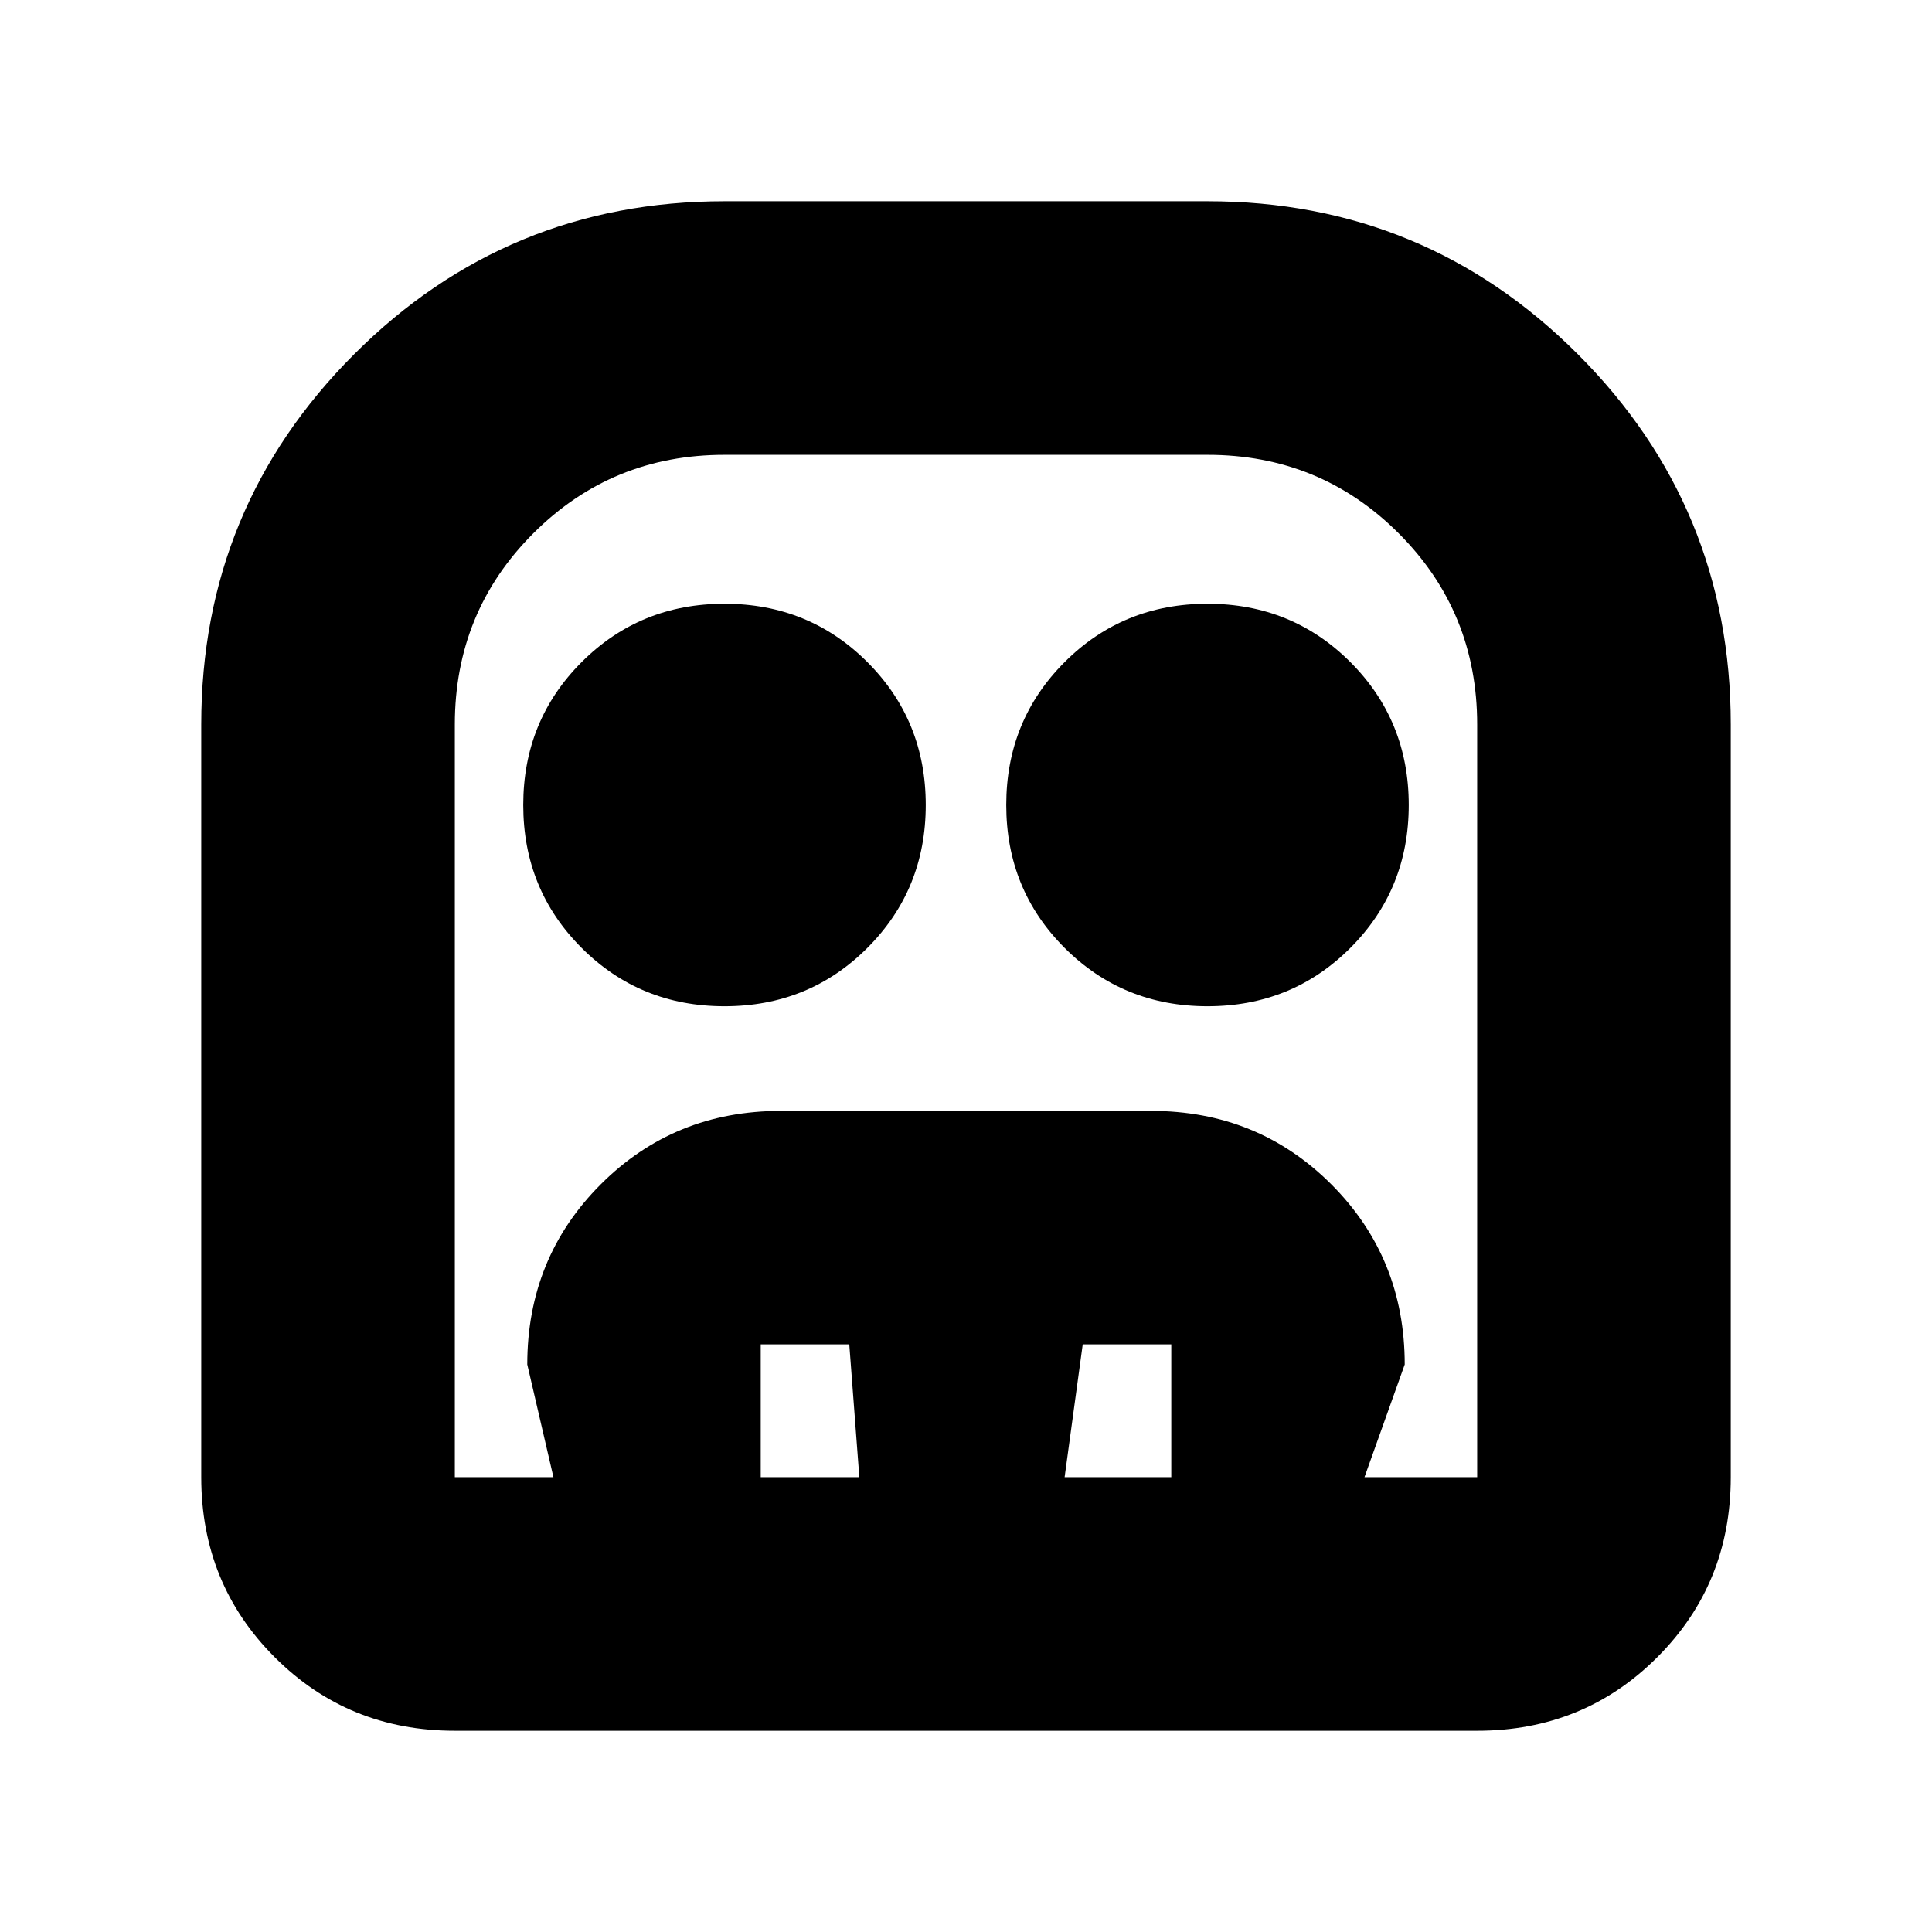 <svg xmlns="http://www.w3.org/2000/svg" height="24" width="24"><path d="M5.65 21.5q-1.325 0-2.237-.913-.913-.912-.913-2.237V9q0-2.7 1.9-4.6Q6.3 2.5 9 2.5h6q2.7 0 4.6 1.9 1.9 1.9 1.9 4.6v9.35q0 1.325-.913 2.237-.912.913-2.237.913Zm0-3.15H18.35V9q0-1.4-.975-2.375Q16.4 5.65 15 5.65H9q-1.4 0-2.375.975Q5.65 7.6 5.65 9v9.35ZM9 12.5q-1.05 0-1.775-.725Q6.5 11.05 6.5 10q0-1.05.725-1.775Q7.95 7.5 9 7.5q1.05 0 1.775.725.725.725.725 1.775 0 1.05-.725 1.775Q10.05 12.5 9 12.5Zm6 0q-1.05 0-1.775-.725Q12.5 11.05 12.5 10q0-1.05.725-1.775Q13.95 7.5 15 7.5q1.05 0 1.775.725.725.725.725 1.775 0 1.05-.725 1.775-.725.725-1.775.725Zm-8.125 5.85-.325-1.4q0-1.325.913-2.238.912-.912 2.237-.912h4.6q1.325 0 2.238.912.912.913.912 2.238l-.5 1.4h-2.4V16.7h-1.1l-.225 1.65h-2.55l-.125-1.65h-1.1v1.65Zm-1.225 0h12.7-12.7Z"/></svg>